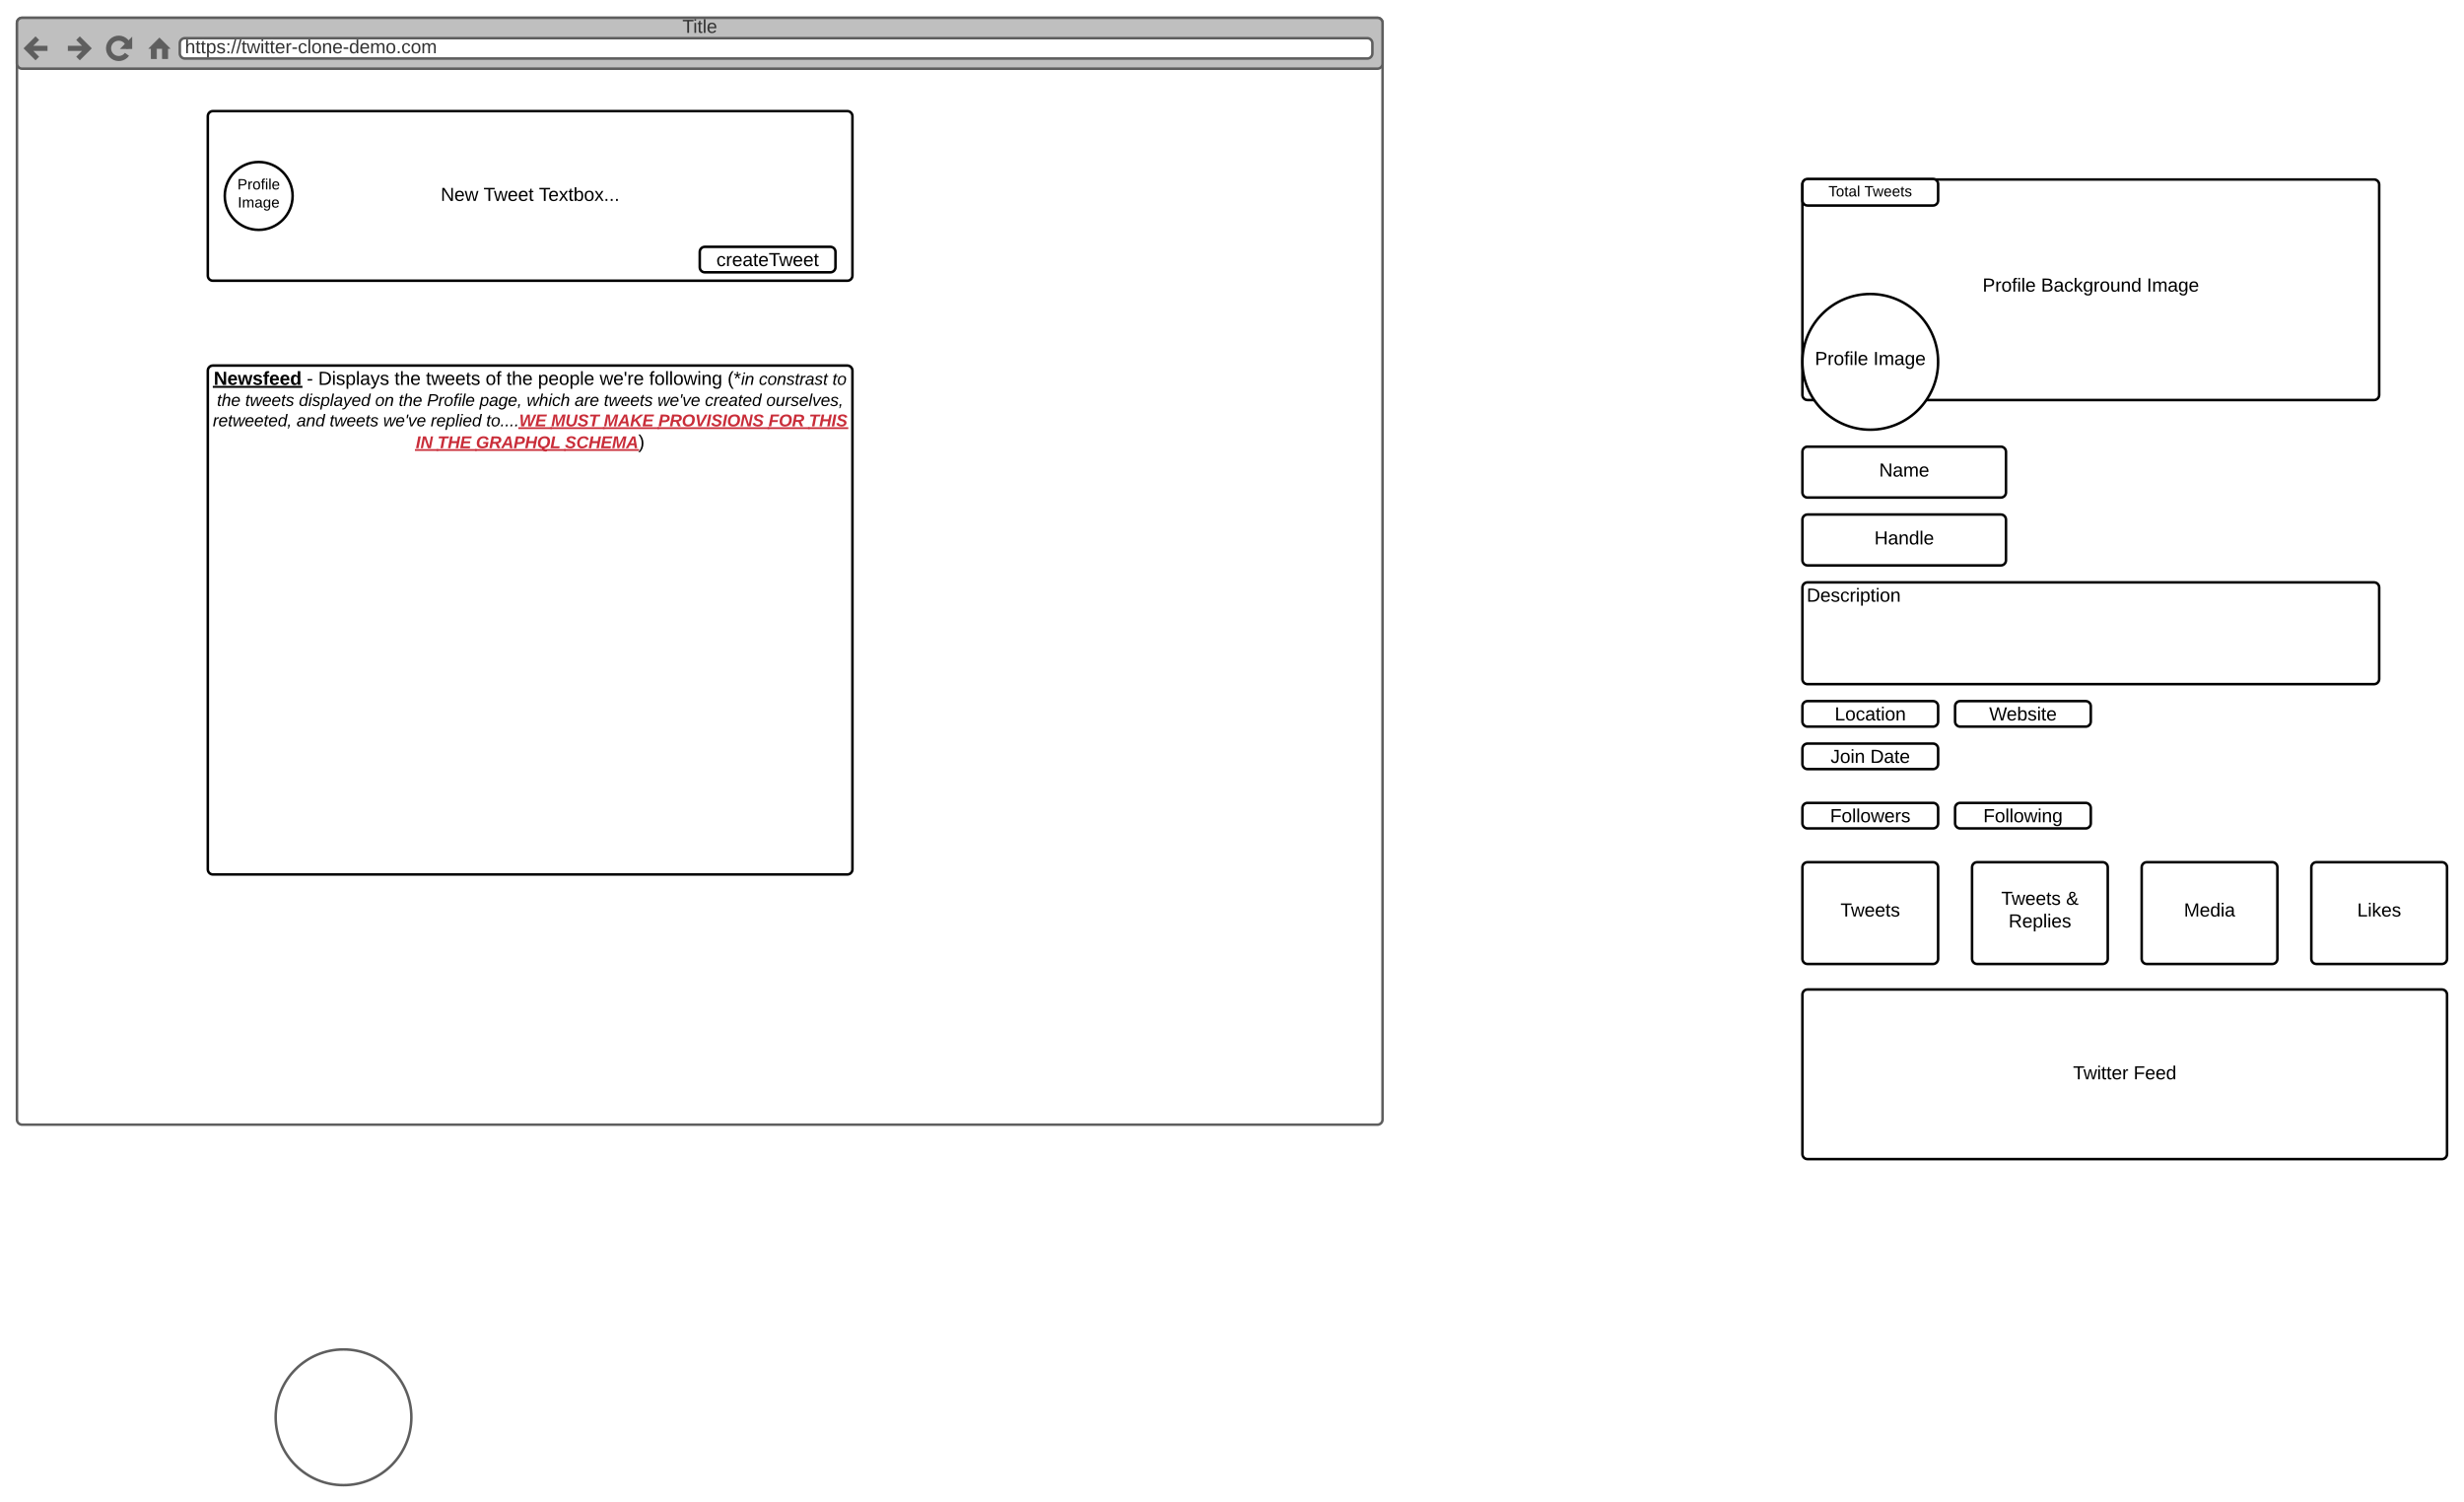 <svg xmlns="http://www.w3.org/2000/svg" xmlns:xlink="http://www.w3.org/1999/xlink" xmlns:lucid="lucid" width="2905" height="1771"><g transform="translate(-55 -69)" lucid:page-tab-id="aCEpxG2UvmnZ"><path d="M0 0h3456v2656H0z" fill="#fff"/><path d="M75 96c0-3.3 2.7-6 6-6h1598c3.3 0 6 2.7 6 6v1293c0 3.3-2.7 6-6 6H81c-3.3 0-6-2.7-6-6z" stroke="#5e5e5e" stroke-width="3" fill="#fff"/><path d="M75 96c0-3.3 2.7-6 6-6h1598c3.3 0 6 2.7 6 6v48c0 3.3-2.7 6-6 6H81c-3.3 0-6-2.7-6-6z" stroke="#5e5e5e" stroke-width="3" fill="#bfbfbf"/><path d="M267 120c0-3.3 2.7-6 6-6h1394c3.3 0 6 2.7 6 6v12c0 3.3-2.7 6-6 6H273c-3.3 0-6-2.7-6-6z" stroke="#5e5e5e" stroke-width="3" fill="#fff"/><path d="M99 114l-12 12 12 12m-12-12h24M147 114l12 12-12 12m-12-12h24M207 126c-1.4-6.23-2.8-8.15-4.95-9.7-5.36-3.9-12.86-2.72-16.76 2.65-3.9 5.36-2.72 12.86 2.65 16.76 5.36 3.9 12.86 2.72 16.76-2.65" stroke="#5e5e5e" stroke-width="6" fill="none"/><path d="M210.12 114v12h-12z" stroke="#5e5e5e" stroke-width="1.5" fill="#5e5e5e"/><path d="M231 126l12-12 12 12h-2.4v12h-6v-12h-7.2v12h-6v-12z" stroke="#5e5e5e" fill="#5e5e5e"/><use xlink:href="#a" transform="matrix(1,0,0,1,95,90) translate(764.506 17.778)"/><use xlink:href="#b" transform="matrix(1,0,0,1,273,114) translate(0 17.778)"/><path d="M2180 601.63c0-3.32 2.7-6 6-6h228c3.3 0 6 2.68 6 6v48c0 3.3-2.7 6-6 6h-228c-3.3 0-6-2.7-6-6z" stroke="#000" stroke-width="3" fill="#fff"/><use xlink:href="#c" transform="matrix(1,0,0,1,2185,600.627) translate(85.432 30.278)"/><path d="M2180 681.63c0-3.32 2.7-6 6-6h228c3.3 0 6 2.68 6 6v48c0 3.3-2.7 6-6 6h-228c-3.3 0-6-2.7-6-6z" stroke="#000" stroke-width="3" fill="#fff"/><use xlink:href="#d" transform="matrix(1,0,0,1,2185,680.627) translate(79.877 30.278)"/><path d="M2180 286.63c0-3.32 2.7-6 6-6h668c3.3 0 6 2.68 6 6v248c0 3.3-2.7 6-6 6h-668c-3.3 0-6-2.7-6-6z" stroke="#000" stroke-width="3" fill="#fff"/><use xlink:href="#e" transform="matrix(1,0,0,1,2185,285.627) translate(207.377 127.153)"/><use xlink:href="#f" transform="matrix(1,0,0,1,2185,285.627) translate(276.327 127.153)"/><use xlink:href="#g" transform="matrix(1,0,0,1,2185,285.627) translate(400.957 127.153)"/><path d="M2180 761.63c0-3.32 2.7-6 6-6h668c3.3 0 6 2.68 6 6v108c0 3.3-2.7 6-6 6h-668c-3.3 0-6-2.7-6-6z" stroke="#000" stroke-width="3" fill="#fff"/><use xlink:href="#h" transform="matrix(1,0,0,1,2185,760.627) translate(0 17.778)"/><path d="M2360 1021.63c0-3.32 2.7-6 6-6h148c3.3 0 6 2.68 6 6v18.08c0 3.32-2.7 6-6 6h-148c-3.3 0-6-2.68-6-6z" stroke="#000" stroke-width="3" fill="#fff"/><use xlink:href="#i" transform="matrix(1,0,0,1,2365,1020.627) translate(28.246 17.778)"/><path d="M2180 1021.63c0-3.32 2.7-6 6-6h148c3.3 0 6 2.68 6 6v18.08c0 3.32-2.7 6-6 6h-148c-3.3 0-6-2.68-6-6z" stroke="#000" stroke-width="3" fill="#fff"/><use xlink:href="#j" transform="matrix(1,0,0,1,2185,1020.627) translate(27.628 17.778)"/><path d="M2180 951.7c0-3.3 2.7-6 6-6h148c3.3 0 6 2.7 6 6v18.1c0 3.3-2.7 6-6 6h-148c-3.3 0-6-2.7-6-6z" stroke="#000" stroke-width="3" fill="#fff"/><use xlink:href="#k" transform="matrix(1,0,0,1,2185,950.707) translate(28.153 17.778)"/><use xlink:href="#l" transform="matrix(1,0,0,1,2185,950.707) translate(75.005 17.778)"/><path d="M2360 901.63c0-3.32 2.7-6 6-6h148c3.3 0 6 2.68 6 6v18.08c0 3.32-2.7 6-6 6h-148c-3.3 0-6-2.68-6-6z" stroke="#000" stroke-width="3" fill="#fff"/><use xlink:href="#m" transform="matrix(1,0,0,1,2365,900.627) translate(35.159 17.778)"/><path d="M2180 901.63c0-3.32 2.7-6 6-6h148c3.3 0 6 2.68 6 6v18.08c0 3.32-2.7 6-6 6h-148c-3.3 0-6-2.68-6-6z" stroke="#000" stroke-width="3" fill="#fff"/><use xlink:href="#n" transform="matrix(1,0,0,1,2185,900.627) translate(33.061 17.778)"/><path d="M2180 1091.55c0-3.32 2.7-6 6-6h148c3.3 0 6 2.68 6 6v108c0 3.3-2.7 6-6 6h-148c-3.3 0-6-2.7-6-6z" stroke="#000" stroke-width="3" fill="#fff"/><use xlink:href="#o" transform="matrix(1,0,0,1,2185,1090.547) translate(39.877 59.028)"/><path d="M2180 286c0-3.3 2.7-6 6-6h148c3.3 0 6 2.7 6 6v19.33c0 3.32-2.7 6-6 6h-148c-3.3 0-6-2.68-6-6z" stroke="#000" stroke-width="3" fill="#fff"/><use xlink:href="#p" transform="matrix(1,0,0,1,2185,285) translate(25.716 15.597)"/><use xlink:href="#q" transform="matrix(1,0,0,1,2185,285) translate(68.086 15.597)"/><path d="M2340 495.63c0 44.18-35.82 80-80 80s-80-35.82-80-80c0-44.2 35.82-80 80-80s80 35.8 80 80z" stroke="#000" stroke-width="3" fill="#fff"/><use xlink:href="#e" transform="matrix(1,0,0,1,2185,420.627) translate(9.691 78.715)"/><use xlink:href="#g" transform="matrix(1,0,0,1,2185,420.627) translate(78.642 78.715)"/><path d="M2580 1091.55c0-3.32 2.7-6 6-6h148c3.3 0 6 2.68 6 6v108c0 3.3-2.7 6-6 6h-148c-3.3 0-6-2.7-6-6z" stroke="#000" stroke-width="3" fill="#fff"/><use xlink:href="#r" transform="matrix(1,0,0,1,2585,1090.547) translate(44.815 59.028)"/><path d="M2380 1091.55c0-3.32 2.7-6 6-6h148c3.3 0 6 2.68 6 6v108c0 3.3-2.7 6-6 6h-148c-3.3 0-6-2.7-6-6z" stroke="#000" stroke-width="3" fill="#fff"/><use xlink:href="#s" transform="matrix(1,0,0,1,2385,1090.547) translate(29.383 45.278)"/><use xlink:href="#t" transform="matrix(1,0,0,1,2385,1090.547) translate(105.802 45.278)"/><use xlink:href="#u" transform="matrix(1,0,0,1,2385,1090.547) translate(38.056 71.944)"/><path d="M2780 1091.55c0-3.32 2.7-6 6-6h148c3.3 0 6 2.68 6 6v108c0 3.3-2.7 6-6 6h-148c-3.3 0-6-2.7-6-6z" stroke="#000" stroke-width="3" fill="#fff"/><use xlink:href="#v" transform="matrix(1,0,0,1,2785,1090.547) translate(49.105 59.028)"/><path d="M2180 1241.63c0-3.32 2.7-6 6-6h748c3.3 0 6 2.68 6 6v188c0 3.3-2.7 6-6 6h-748c-3.3 0-6-2.7-6-6z" stroke="#000" stroke-width="3" fill="#fff"/><use xlink:href="#w" transform="matrix(1,0,0,1,2185,1240.627) translate(314.043 100.903)"/><use xlink:href="#x" transform="matrix(1,0,0,1,2185,1240.627) translate(385.401 100.903)"/><path d="M540 1740c0 44.18-35.82 80-80 80s-80-35.82-80-80 35.82-80 80-80 80 35.82 80 80z" stroke="#5e5e5e" stroke-width="3" fill="#fff"/><path d="M300 206c0-3.3 2.7-6 6-6h748c3.3 0 6 2.7 6 6v188c0 3.3-2.7 6-6 6H306c-3.3 0-6-2.7-6-6z" stroke="#000" stroke-width="3" fill="#fff"/><g><use xlink:href="#y" transform="matrix(1,0,0,1,305,205) translate(269.599 100.903)"/><use xlink:href="#z" transform="matrix(1,0,0,1,305,205) translate(320.093 100.903)"/><use xlink:href="#A" transform="matrix(1,0,0,1,305,205) translate(385.401 100.903)"/></g><path d="M400 300c0 22.1-17.9 40-40 40s-40-17.9-40-40 17.9-40 40-40 40 17.9 40 40z" stroke="#000" stroke-width="3" fill="#fff"/><g><use xlink:href="#B" transform="matrix(1,0,0,1,325,265) translate(9.894 27.347)"/><use xlink:href="#C" transform="matrix(1,0,0,1,325,265) translate(10.333 48.681)"/></g><path d="M880 366c0-3.3 2.7-6 6-6h148c3.3 0 6 2.7 6 6v18.08c0 3.3-2.7 6-6 6H886c-3.3 0-6-2.7-6-6z" stroke="#000" stroke-width="3" fill="#fff"/><g><use xlink:href="#D" transform="matrix(1,0,0,1,885,365) translate(14.604 17.778)"/></g><path d="M300 506c0-3.3 2.7-6 6-6h748c3.3 0 6 2.7 6 6v588c0 3.3-2.7 6-6 6H306c-3.3 0-6-2.7-6-6z" stroke="#000" stroke-width="3" fill="#fff"/><g><use xlink:href="#E" transform="matrix(1,0,0,1,305,505) translate(1.969 17.778)"/><use xlink:href="#F" transform="matrix(1,0,0,1,305,505) translate(111.66 17.778)"/><use xlink:href="#G" transform="matrix(1,0,0,1,305,505) translate(125.179 17.778)"/><use xlink:href="#H" transform="matrix(1,0,0,1,305,505) translate(215.117 17.778)"/><use xlink:href="#I" transform="matrix(1,0,0,1,305,505) translate(252.154 17.778)"/><use xlink:href="#J" transform="matrix(1,0,0,1,305,505) translate(322.463 17.778)"/><use xlink:href="#H" transform="matrix(1,0,0,1,305,505) translate(347.154 17.778)"/><use xlink:href="#K" transform="matrix(1,0,0,1,305,505) translate(384.191 17.778)"/><use xlink:href="#L" transform="matrix(1,0,0,1,305,505) translate(456.969 17.778)"/><use xlink:href="#M" transform="matrix(1,0,0,1,305,505) translate(515.364 17.778)"/><use xlink:href="#N" transform="matrix(1,0,0,1,305,505) translate(607.71 17.778)"/><use xlink:href="#O" transform="matrix(1,0,0,1,305,505) translate(644.753 17.778)"/><use xlink:href="#P" transform="matrix(1,0,0,1,305,505) translate(731.364 17.778)"/><use xlink:href="#Q" transform="matrix(1,0,0,1,305,505) translate(5.722 42.667)"/><use xlink:href="#R" transform="matrix(1,0,0,1,305,505) translate(39.056 42.667)"/><use xlink:href="#S" transform="matrix(1,0,0,1,305,505) translate(102.333 42.667)"/><use xlink:href="#T" transform="matrix(1,0,0,1,305,505) translate(192.222 42.667)"/><use xlink:href="#Q" transform="matrix(1,0,0,1,305,505) translate(220 42.667)"/><use xlink:href="#U" transform="matrix(1,0,0,1,305,505) translate(253.333 42.667)"/><use xlink:href="#V" transform="matrix(1,0,0,1,305,505) translate(315.389 42.667)"/><use xlink:href="#W" transform="matrix(1,0,0,1,305,505) translate(370.944 42.667)"/><use xlink:href="#X" transform="matrix(1,0,0,1,305,505) translate(427.5 42.667)"/><use xlink:href="#R" transform="matrix(1,0,0,1,305,505) translate(461.889 42.667)"/><use xlink:href="#Y" transform="matrix(1,0,0,1,305,505) translate(525.167 42.667)"/><use xlink:href="#Z" transform="matrix(1,0,0,1,305,505) translate(581.111 42.667)"/><use xlink:href="#aa" transform="matrix(1,0,0,1,305,505) translate(653.278 42.667)"/><use xlink:href="#ab" transform="matrix(1,0,0,1,305,505) translate(0.889 66.667)"/><use xlink:href="#ac" transform="matrix(1,0,0,1,305,505) translate(99.667 66.667)"/><use xlink:href="#R" transform="matrix(1,0,0,1,305,505) translate(138.556 66.667)"/><use xlink:href="#Y" transform="matrix(1,0,0,1,305,505) translate(201.833 66.667)"/><use xlink:href="#ad" transform="matrix(1,0,0,1,305,505) translate(257.778 66.667)"/><use xlink:href="#ae" transform="matrix(1,0,0,1,305,505) translate(323.167 66.667)"/><use xlink:href="#af" transform="matrix(1,0,0,1,305,505) translate(399.778 66.667)"/><use xlink:href="#ag" transform="matrix(1,0,0,1,305,505) translate(461.833 66.667)"/><use xlink:href="#ah" transform="matrix(1,0,0,1,305,505) translate(526.111 66.667)"/><use xlink:href="#ai" transform="matrix(1,0,0,1,305,505) translate(656 66.667)"/><use xlink:href="#aj" transform="matrix(1,0,0,1,305,505) translate(703.667 66.667)"/><use xlink:href="#ak" transform="matrix(1,0,0,1,305,505) translate(240.16 92.444)"/><use xlink:href="#al" transform="matrix(1,0,0,1,305,505) translate(265.66 92.444)"/><use xlink:href="#am" transform="matrix(1,0,0,1,305,505) translate(311.105 92.444)"/><use xlink:href="#an" transform="matrix(1,0,0,1,305,505) translate(416.049 92.444)"/></g><defs><path fill="#333" d="M127-220V0H93v-220H8v-28h204v28h-85" id="ao"/><path fill="#333" d="M24-231v-30h32v30H24zM24 0v-190h32V0H24" id="ap"/><path fill="#333" d="M59-47c-2 24 18 29 38 22v24C64 9 27 4 27-40v-127H5v-23h24l9-43h21v43h35v23H59v120" id="aq"/><path fill="#333" d="M24 0v-261h32V0H24" id="ar"/><path fill="#333" d="M100-194c63 0 86 42 84 106H49c0 40 14 67 53 68 26 1 43-12 49-29l28 8c-11 28-37 45-77 45C44 4 14-33 15-96c1-61 26-98 85-98zm52 81c6-60-76-77-97-28-3 7-6 17-6 28h103" id="as"/><g id="a"><use transform="matrix(0.062,0,0,0.062,0,0)" xlink:href="#ao"/><use transform="matrix(0.062,0,0,0.062,12.716,0)" xlink:href="#ap"/><use transform="matrix(0.062,0,0,0.062,17.593,0)" xlink:href="#aq"/><use transform="matrix(0.062,0,0,0.062,23.765,0)" xlink:href="#ar"/><use transform="matrix(0.062,0,0,0.062,28.642,0)" xlink:href="#as"/></g><path fill="#333" d="M106-169C34-169 62-67 57 0H25v-261h32l-1 103c12-21 28-36 61-36 89 0 53 116 60 194h-32v-121c2-32-8-49-39-48" id="at"/><path fill="#333" d="M115-194c55 1 70 41 70 98S169 2 115 4C84 4 66-9 55-30l1 105H24l-1-265h31l2 30c10-21 28-34 59-34zm-8 174c40 0 45-34 45-75s-6-73-45-74c-42 0-51 32-51 76 0 43 10 73 51 73" id="au"/><path fill="#333" d="M135-143c-3-34-86-38-87 0 15 53 115 12 119 90S17 21 10-45l28-5c4 36 97 45 98 0-10-56-113-15-118-90-4-57 82-63 122-42 12 7 21 19 24 35" id="av"/><path fill="#333" d="M33-154v-36h34v36H33zM33 0v-36h34V0H33" id="aw"/><path fill="#333" d="M0 4l72-265h28L28 4H0" id="ax"/><path fill="#333" d="M206 0h-36l-40-164L89 0H53L-1-190h32L70-26l43-164h34l41 164 42-164h31" id="ay"/><path fill="#333" d="M114-163C36-179 61-72 57 0H25l-1-190h30c1 12-1 29 2 39 6-27 23-49 58-41v29" id="az"/><path fill="#333" d="M16-82v-28h88v28H16" id="aA"/><path fill="#333" d="M96-169c-40 0-48 33-48 73s9 75 48 75c24 0 41-14 43-38l32 2c-6 37-31 61-74 61-59 0-76-41-82-99-10-93 101-131 147-64 4 7 5 14 7 22l-32 3c-4-21-16-35-41-35" id="aB"/><path fill="#333" d="M100-194c62-1 85 37 85 99 1 63-27 99-86 99S16-35 15-95c0-66 28-99 85-99zM99-20c44 1 53-31 53-75 0-43-8-75-51-75s-53 32-53 75 10 74 51 75" id="aC"/><path fill="#333" d="M117-194c89-4 53 116 60 194h-32v-121c0-31-8-49-39-48C34-167 62-67 57 0H25l-1-190h30c1 10-1 24 2 32 11-22 29-35 61-36" id="aD"/><path fill="#333" d="M85-194c31 0 48 13 60 33l-1-100h32l1 261h-30c-2-10 0-23-3-31C134-8 116 4 85 4 32 4 16-35 15-94c0-66 23-100 70-100zm9 24c-40 0-46 34-46 75 0 40 6 74 45 74 42 0 51-32 51-76 0-42-9-74-50-73" id="aE"/><path fill="#333" d="M210-169c-67 3-38 105-44 169h-31v-121c0-29-5-50-35-48C34-165 62-65 56 0H25l-1-190h30c1 10-1 24 2 32 10-44 99-50 107 0 11-21 27-35 58-36 85-2 47 119 55 194h-31v-121c0-29-5-49-35-48" id="aF"/><path fill="#333" d="M33 0v-38h34V0H33" id="aG"/><g id="b"><use transform="matrix(0.062,0,0,0.062,0,0)" xlink:href="#at"/><use transform="matrix(0.062,0,0,0.062,12.346,0)" xlink:href="#aq"/><use transform="matrix(0.062,0,0,0.062,18.519,0)" xlink:href="#aq"/><use transform="matrix(0.062,0,0,0.062,24.691,0)" xlink:href="#au"/><use transform="matrix(0.062,0,0,0.062,37.037,0)" xlink:href="#av"/><use transform="matrix(0.062,0,0,0.062,48.148,0)" xlink:href="#aw"/><use transform="matrix(0.062,0,0,0.062,54.321,0)" xlink:href="#ax"/><use transform="matrix(0.062,0,0,0.062,60.494,0)" xlink:href="#ax"/><use transform="matrix(0.062,0,0,0.062,66.667,0)" xlink:href="#aq"/><use transform="matrix(0.062,0,0,0.062,72.84,0)" xlink:href="#ay"/><use transform="matrix(0.062,0,0,0.062,88.827,0)" xlink:href="#ap"/><use transform="matrix(0.062,0,0,0.062,93.704,0)" xlink:href="#aq"/><use transform="matrix(0.062,0,0,0.062,99.877,0)" xlink:href="#aq"/><use transform="matrix(0.062,0,0,0.062,106.049,0)" xlink:href="#as"/><use transform="matrix(0.062,0,0,0.062,118.395,0)" xlink:href="#az"/><use transform="matrix(0.062,0,0,0.062,125.741,0)" xlink:href="#aA"/><use transform="matrix(0.062,0,0,0.062,133.086,0)" xlink:href="#aB"/><use transform="matrix(0.062,0,0,0.062,144.198,0)" xlink:href="#ar"/><use transform="matrix(0.062,0,0,0.062,149.074,0)" xlink:href="#aC"/><use transform="matrix(0.062,0,0,0.062,161.42,0)" xlink:href="#aD"/><use transform="matrix(0.062,0,0,0.062,173.765,0)" xlink:href="#as"/><use transform="matrix(0.062,0,0,0.062,186.111,0)" xlink:href="#aA"/><use transform="matrix(0.062,0,0,0.062,193.457,0)" xlink:href="#aE"/><use transform="matrix(0.062,0,0,0.062,205.802,0)" xlink:href="#as"/><use transform="matrix(0.062,0,0,0.062,218.148,0)" xlink:href="#aF"/><use transform="matrix(0.062,0,0,0.062,236.605,0)" xlink:href="#aC"/><use transform="matrix(0.062,0,0,0.062,248.951,0)" xlink:href="#aG"/><use transform="matrix(0.062,0,0,0.062,255.123,0)" xlink:href="#aB"/><use transform="matrix(0.062,0,0,0.062,266.235,0)" xlink:href="#aC"/><use transform="matrix(0.062,0,0,0.062,278.58,0)" xlink:href="#aF"/></g><path d="M190 0L58-211 59 0H30v-248h39L202-35l-2-213h31V0h-41" id="aH"/><path d="M141-36C126-15 110 5 73 4 37 3 15-17 15-53c-1-64 63-63 125-63 3-35-9-54-41-54-24 1-41 7-42 31l-33-3c5-37 33-52 76-52 45 0 72 20 72 64v82c-1 20 7 32 28 27v20c-31 9-61-2-59-35zM48-53c0 20 12 33 32 33 41-3 63-29 60-74-43 2-92-5-92 41" id="aI"/><path d="M210-169c-67 3-38 105-44 169h-31v-121c0-29-5-50-35-48C34-165 62-65 56 0H25l-1-190h30c1 10-1 24 2 32 10-44 99-50 107 0 11-21 27-35 58-36 85-2 47 119 55 194h-31v-121c0-29-5-49-35-48" id="aJ"/><path d="M100-194c63 0 86 42 84 106H49c0 40 14 67 53 68 26 1 43-12 49-29l28 8c-11 28-37 45-77 45C44 4 14-33 15-96c1-61 26-98 85-98zm52 81c6-60-76-77-97-28-3 7-6 17-6 28h103" id="aK"/><g id="c"><use transform="matrix(0.062,0,0,0.062,0,0)" xlink:href="#aH"/><use transform="matrix(0.062,0,0,0.062,15.988,0)" xlink:href="#aI"/><use transform="matrix(0.062,0,0,0.062,28.333,0)" xlink:href="#aJ"/><use transform="matrix(0.062,0,0,0.062,46.79,0)" xlink:href="#aK"/></g><path d="M197 0v-115H63V0H30v-248h33v105h134v-105h34V0h-34" id="aL"/><path d="M117-194c89-4 53 116 60 194h-32v-121c0-31-8-49-39-48C34-167 62-67 57 0H25l-1-190h30c1 10-1 24 2 32 11-22 29-35 61-36" id="aM"/><path d="M85-194c31 0 48 13 60 33l-1-100h32l1 261h-30c-2-10 0-23-3-31C134-8 116 4 85 4 32 4 16-35 15-94c0-66 23-100 70-100zm9 24c-40 0-46 34-46 75 0 40 6 74 45 74 42 0 51-32 51-76 0-42-9-74-50-73" id="aN"/><path d="M24 0v-261h32V0H24" id="aO"/><g id="d"><use transform="matrix(0.062,0,0,0.062,0,0)" xlink:href="#aL"/><use transform="matrix(0.062,0,0,0.062,15.988,0)" xlink:href="#aI"/><use transform="matrix(0.062,0,0,0.062,28.333,0)" xlink:href="#aM"/><use transform="matrix(0.062,0,0,0.062,40.679,0)" xlink:href="#aN"/><use transform="matrix(0.062,0,0,0.062,53.025,0)" xlink:href="#aO"/><use transform="matrix(0.062,0,0,0.062,57.901,0)" xlink:href="#aK"/></g><path d="M30-248c87 1 191-15 191 75 0 78-77 80-158 76V0H30v-248zm33 125c57 0 124 11 124-50 0-59-68-47-124-48v98" id="aP"/><path d="M114-163C36-179 61-72 57 0H25l-1-190h30c1 12-1 29 2 39 6-27 23-49 58-41v29" id="aQ"/><path d="M100-194c62-1 85 37 85 99 1 63-27 99-86 99S16-35 15-95c0-66 28-99 85-99zM99-20c44 1 53-31 53-75 0-43-8-75-51-75s-53 32-53 75 10 74 51 75" id="aR"/><path d="M101-234c-31-9-42 10-38 44h38v23H63V0H32v-167H5v-23h27c-7-52 17-82 69-68v24" id="aS"/><path d="M24-231v-30h32v30H24zM24 0v-190h32V0H24" id="aT"/><g id="e"><use transform="matrix(0.062,0,0,0.062,0,0)" xlink:href="#aP"/><use transform="matrix(0.062,0,0,0.062,14.815,0)" xlink:href="#aQ"/><use transform="matrix(0.062,0,0,0.062,22.16,0)" xlink:href="#aR"/><use transform="matrix(0.062,0,0,0.062,34.506,0)" xlink:href="#aS"/><use transform="matrix(0.062,0,0,0.062,40.679,0)" xlink:href="#aT"/><use transform="matrix(0.062,0,0,0.062,45.556,0)" xlink:href="#aO"/><use transform="matrix(0.062,0,0,0.062,50.432,0)" xlink:href="#aK"/></g><path d="M160-131c35 5 61 23 61 61C221 17 115-2 30 0v-248c76 3 177-17 177 60 0 33-19 50-47 57zm-97-11c50-1 110 9 110-42 0-47-63-36-110-37v79zm0 115c55-2 124 14 124-45 0-56-70-42-124-44v89" id="aU"/><path d="M96-169c-40 0-48 33-48 73s9 75 48 75c24 0 41-14 43-38l32 2c-6 37-31 61-74 61-59 0-76-41-82-99-10-93 101-131 147-64 4 7 5 14 7 22l-32 3c-4-21-16-35-41-35" id="aV"/><path d="M143 0L79-87 56-68V0H24v-261h32v163l83-92h37l-77 82L181 0h-38" id="aW"/><path d="M177-190C167-65 218 103 67 71c-23-6-38-20-44-43l32-5c15 47 100 32 89-28v-30C133-14 115 1 83 1 29 1 15-40 15-95c0-56 16-97 71-98 29-1 48 16 59 35 1-10 0-23 2-32h30zM94-22c36 0 50-32 50-73 0-42-14-75-50-75-39 0-46 34-46 75s6 73 46 73" id="aX"/><path d="M84 4C-5 8 30-112 23-190h32v120c0 31 7 50 39 49 72-2 45-101 50-169h31l1 190h-30c-1-10 1-25-2-33-11 22-28 36-60 37" id="aY"/><g id="f"><use transform="matrix(0.062,0,0,0.062,0,0)" xlink:href="#aU"/><use transform="matrix(0.062,0,0,0.062,14.815,0)" xlink:href="#aI"/><use transform="matrix(0.062,0,0,0.062,27.16,0)" xlink:href="#aV"/><use transform="matrix(0.062,0,0,0.062,38.272,0)" xlink:href="#aW"/><use transform="matrix(0.062,0,0,0.062,49.383,0)" xlink:href="#aX"/><use transform="matrix(0.062,0,0,0.062,61.728,0)" xlink:href="#aQ"/><use transform="matrix(0.062,0,0,0.062,69.074,0)" xlink:href="#aR"/><use transform="matrix(0.062,0,0,0.062,81.42,0)" xlink:href="#aY"/><use transform="matrix(0.062,0,0,0.062,93.765,0)" xlink:href="#aM"/><use transform="matrix(0.062,0,0,0.062,106.111,0)" xlink:href="#aN"/></g><path d="M33 0v-248h34V0H33" id="aZ"/><g id="g"><use transform="matrix(0.062,0,0,0.062,0,0)" xlink:href="#aZ"/><use transform="matrix(0.062,0,0,0.062,6.173,0)" xlink:href="#aJ"/><use transform="matrix(0.062,0,0,0.062,24.63,0)" xlink:href="#aI"/><use transform="matrix(0.062,0,0,0.062,36.975,0)" xlink:href="#aX"/><use transform="matrix(0.062,0,0,0.062,49.321,0)" xlink:href="#aK"/></g><path d="M30-248c118-7 216 8 213 122C240-48 200 0 122 0H30v-248zM63-27c89 8 146-16 146-99s-60-101-146-95v194" id="ba"/><path d="M135-143c-3-34-86-38-87 0 15 53 115 12 119 90S17 21 10-45l28-5c4 36 97 45 98 0-10-56-113-15-118-90-4-57 82-63 122-42 12 7 21 19 24 35" id="bb"/><path d="M115-194c55 1 70 41 70 98S169 2 115 4C84 4 66-9 55-30l1 105H24l-1-265h31l2 30c10-21 28-34 59-34zm-8 174c40 0 45-34 45-75s-6-73-45-74c-42 0-51 32-51 76 0 43 10 73 51 73" id="bc"/><path d="M59-47c-2 24 18 29 38 22v24C64 9 27 4 27-40v-127H5v-23h24l9-43h21v43h35v23H59v120" id="bd"/><g id="h"><use transform="matrix(0.062,0,0,0.062,0,0)" xlink:href="#ba"/><use transform="matrix(0.062,0,0,0.062,15.988,0)" xlink:href="#aK"/><use transform="matrix(0.062,0,0,0.062,28.333,0)" xlink:href="#bb"/><use transform="matrix(0.062,0,0,0.062,39.444,0)" xlink:href="#aV"/><use transform="matrix(0.062,0,0,0.062,50.556,0)" xlink:href="#aQ"/><use transform="matrix(0.062,0,0,0.062,57.901,0)" xlink:href="#aT"/><use transform="matrix(0.062,0,0,0.062,62.778,0)" xlink:href="#bc"/><use transform="matrix(0.062,0,0,0.062,75.123,0)" xlink:href="#bd"/><use transform="matrix(0.062,0,0,0.062,81.296,0)" xlink:href="#aT"/><use transform="matrix(0.062,0,0,0.062,86.173,0)" xlink:href="#aR"/><use transform="matrix(0.062,0,0,0.062,98.519,0)" xlink:href="#aM"/></g><path d="M63-220v92h138v28H63V0H30v-248h175v28H63" id="be"/><path d="M206 0h-36l-40-164L89 0H53L-1-190h32L70-26l43-164h34l41 164 42-164h31" id="bf"/><g id="i"><use transform="matrix(0.062,0,0,0.062,0,0)" xlink:href="#be"/><use transform="matrix(0.062,0,0,0.062,13.519,0)" xlink:href="#aR"/><use transform="matrix(0.062,0,0,0.062,25.864,0)" xlink:href="#aO"/><use transform="matrix(0.062,0,0,0.062,30.741,0)" xlink:href="#aO"/><use transform="matrix(0.062,0,0,0.062,35.617,0)" xlink:href="#aR"/><use transform="matrix(0.062,0,0,0.062,47.963,0)" xlink:href="#bf"/><use transform="matrix(0.062,0,0,0.062,63.951,0)" xlink:href="#aT"/><use transform="matrix(0.062,0,0,0.062,68.827,0)" xlink:href="#aM"/><use transform="matrix(0.062,0,0,0.062,81.173,0)" xlink:href="#aX"/></g><g id="j"><use transform="matrix(0.062,0,0,0.062,0,0)" xlink:href="#be"/><use transform="matrix(0.062,0,0,0.062,13.519,0)" xlink:href="#aR"/><use transform="matrix(0.062,0,0,0.062,25.864,0)" xlink:href="#aO"/><use transform="matrix(0.062,0,0,0.062,30.741,0)" xlink:href="#aO"/><use transform="matrix(0.062,0,0,0.062,35.617,0)" xlink:href="#aR"/><use transform="matrix(0.062,0,0,0.062,47.963,0)" xlink:href="#bf"/><use transform="matrix(0.062,0,0,0.062,63.951,0)" xlink:href="#aK"/><use transform="matrix(0.062,0,0,0.062,76.296,0)" xlink:href="#aQ"/><use transform="matrix(0.062,0,0,0.062,83.642,0)" xlink:href="#bb"/></g><path d="M153-248C145-148 188 4 80 4 36 3 13-21 6-62l32-5c4 25 16 42 43 43 27 0 39-20 39-49v-147H72v-28h81" id="bg"/><g id="k"><use transform="matrix(0.062,0,0,0.062,0,0)" xlink:href="#bg"/><use transform="matrix(0.062,0,0,0.062,11.111,0)" xlink:href="#aR"/><use transform="matrix(0.062,0,0,0.062,23.457,0)" xlink:href="#aT"/><use transform="matrix(0.062,0,0,0.062,28.333,0)" xlink:href="#aM"/></g><g id="l"><use transform="matrix(0.062,0,0,0.062,0,0)" xlink:href="#ba"/><use transform="matrix(0.062,0,0,0.062,15.988,0)" xlink:href="#aI"/><use transform="matrix(0.062,0,0,0.062,28.333,0)" xlink:href="#bd"/><use transform="matrix(0.062,0,0,0.062,34.506,0)" xlink:href="#aK"/></g><path d="M266 0h-40l-56-210L115 0H75L2-248h35L96-30l15-64 43-154h32l59 218 59-218h35" id="bh"/><path d="M115-194c53 0 69 39 70 98 0 66-23 100-70 100C84 3 66-7 56-30L54 0H23l1-261h32v101c10-23 28-34 59-34zm-8 174c40 0 45-34 45-75 0-40-5-75-45-74-42 0-51 32-51 76 0 43 10 73 51 73" id="bi"/><g id="m"><use transform="matrix(0.062,0,0,0.062,0,0)" xlink:href="#bh"/><use transform="matrix(0.062,0,0,0.062,20.494,0)" xlink:href="#aK"/><use transform="matrix(0.062,0,0,0.062,32.84,0)" xlink:href="#bi"/><use transform="matrix(0.062,0,0,0.062,45.185,0)" xlink:href="#bb"/><use transform="matrix(0.062,0,0,0.062,56.296,0)" xlink:href="#aT"/><use transform="matrix(0.062,0,0,0.062,61.173,0)" xlink:href="#bd"/><use transform="matrix(0.062,0,0,0.062,67.346,0)" xlink:href="#aK"/></g><path d="M30 0v-248h33v221h125V0H30" id="bj"/><g id="n"><use transform="matrix(0.062,0,0,0.062,0,0)" xlink:href="#bj"/><use transform="matrix(0.062,0,0,0.062,12.346,0)" xlink:href="#aR"/><use transform="matrix(0.062,0,0,0.062,24.691,0)" xlink:href="#aV"/><use transform="matrix(0.062,0,0,0.062,35.802,0)" xlink:href="#aI"/><use transform="matrix(0.062,0,0,0.062,48.148,0)" xlink:href="#bd"/><use transform="matrix(0.062,0,0,0.062,54.321,0)" xlink:href="#aT"/><use transform="matrix(0.062,0,0,0.062,59.198,0)" xlink:href="#aR"/><use transform="matrix(0.062,0,0,0.062,71.543,0)" xlink:href="#aM"/></g><path d="M127-220V0H93v-220H8v-28h204v28h-85" id="bk"/><g id="o"><use transform="matrix(0.062,0,0,0.062,0,0)" xlink:href="#bk"/><use transform="matrix(0.062,0,0,0.062,12.284,0)" xlink:href="#bf"/><use transform="matrix(0.062,0,0,0.062,28.272,0)" xlink:href="#aK"/><use transform="matrix(0.062,0,0,0.062,40.617,0)" xlink:href="#aK"/><use transform="matrix(0.062,0,0,0.062,52.963,0)" xlink:href="#bd"/><use transform="matrix(0.062,0,0,0.062,59.136,0)" xlink:href="#bb"/></g><g id="p"><use transform="matrix(0.049,0,0,0.049,0,0)" xlink:href="#bk"/><use transform="matrix(0.049,0,0,0.049,8.84,0)" xlink:href="#aR"/><use transform="matrix(0.049,0,0,0.049,18.716,0)" xlink:href="#bd"/><use transform="matrix(0.049,0,0,0.049,23.654,0)" xlink:href="#aI"/><use transform="matrix(0.049,0,0,0.049,33.531,0)" xlink:href="#aO"/></g><g id="q"><use transform="matrix(0.049,0,0,0.049,0,0)" xlink:href="#bk"/><use transform="matrix(0.049,0,0,0.049,9.827,0)" xlink:href="#bf"/><use transform="matrix(0.049,0,0,0.049,22.617,0)" xlink:href="#aK"/><use transform="matrix(0.049,0,0,0.049,32.494,0)" xlink:href="#aK"/><use transform="matrix(0.049,0,0,0.049,42.37,0)" xlink:href="#bd"/><use transform="matrix(0.049,0,0,0.049,47.309,0)" xlink:href="#bb"/></g><path d="M240 0l2-218c-23 76-54 145-80 218h-23L58-218 59 0H30v-248h44l77 211c21-75 51-140 76-211h43V0h-30" id="bl"/><g id="r"><use transform="matrix(0.062,0,0,0.062,0,0)" xlink:href="#bl"/><use transform="matrix(0.062,0,0,0.062,18.457,0)" xlink:href="#aK"/><use transform="matrix(0.062,0,0,0.062,30.802,0)" xlink:href="#aN"/><use transform="matrix(0.062,0,0,0.062,43.148,0)" xlink:href="#aT"/><use transform="matrix(0.062,0,0,0.062,48.025,0)" xlink:href="#aI"/></g><g id="s"><use transform="matrix(0.062,0,0,0.062,0,0)" xlink:href="#bk"/><use transform="matrix(0.062,0,0,0.062,12.284,0)" xlink:href="#bf"/><use transform="matrix(0.062,0,0,0.062,28.272,0)" xlink:href="#aK"/><use transform="matrix(0.062,0,0,0.062,40.617,0)" xlink:href="#aK"/><use transform="matrix(0.062,0,0,0.062,52.963,0)" xlink:href="#bd"/><use transform="matrix(0.062,0,0,0.062,59.136,0)" xlink:href="#bb"/></g><path d="M234-2c-28 10-62 0-77-18C117 19 8 12 13-65c3-43 29-61 60-76-25-40-17-114 47-108 35 3 59 15 59 50 0 44-40 53-71 69 14 26 32 50 51 72 14-21 24-43 30-72l26 8c-9 33-21 57-38 82 13 13 33 22 57 15v23zM97-151c25-10 52-18 56-48-1-18-13-29-33-29-42 0-39 50-23 77zM42-66c-3 51 71 58 98 28-20-24-41-51-56-80-23 10-40 24-42 52" id="bm"/><use transform="matrix(0.062,0,0,0.062,0,0)" xlink:href="#bm" id="t"/><path d="M233-177c-1 41-23 64-60 70L243 0h-38l-65-103H63V0H30v-248c88 3 205-21 203 71zM63-129c60-2 137 13 137-47 0-61-80-42-137-45v92" id="bn"/><g id="u"><use transform="matrix(0.062,0,0,0.062,0,0)" xlink:href="#bn"/><use transform="matrix(0.062,0,0,0.062,15.988,0)" xlink:href="#aK"/><use transform="matrix(0.062,0,0,0.062,28.333,0)" xlink:href="#bc"/><use transform="matrix(0.062,0,0,0.062,40.679,0)" xlink:href="#aO"/><use transform="matrix(0.062,0,0,0.062,45.556,0)" xlink:href="#aT"/><use transform="matrix(0.062,0,0,0.062,50.432,0)" xlink:href="#aK"/><use transform="matrix(0.062,0,0,0.062,62.778,0)" xlink:href="#bb"/></g><g id="v"><use transform="matrix(0.062,0,0,0.062,0,0)" xlink:href="#bj"/><use transform="matrix(0.062,0,0,0.062,12.346,0)" xlink:href="#aT"/><use transform="matrix(0.062,0,0,0.062,17.222,0)" xlink:href="#aW"/><use transform="matrix(0.062,0,0,0.062,28.333,0)" xlink:href="#aK"/><use transform="matrix(0.062,0,0,0.062,40.679,0)" xlink:href="#bb"/></g><g id="w"><use transform="matrix(0.062,0,0,0.062,0,0)" xlink:href="#bk"/><use transform="matrix(0.062,0,0,0.062,12.284,0)" xlink:href="#bf"/><use transform="matrix(0.062,0,0,0.062,28.272,0)" xlink:href="#aT"/><use transform="matrix(0.062,0,0,0.062,33.148,0)" xlink:href="#bd"/><use transform="matrix(0.062,0,0,0.062,39.321,0)" xlink:href="#bd"/><use transform="matrix(0.062,0,0,0.062,45.494,0)" xlink:href="#aK"/><use transform="matrix(0.062,0,0,0.062,57.84,0)" xlink:href="#aQ"/></g><g id="x"><use transform="matrix(0.062,0,0,0.062,0,0)" xlink:href="#be"/><use transform="matrix(0.062,0,0,0.062,13.519,0)" xlink:href="#aK"/><use transform="matrix(0.062,0,0,0.062,25.864,0)" xlink:href="#aK"/><use transform="matrix(0.062,0,0,0.062,38.21,0)" xlink:href="#aN"/></g><g id="y"><use transform="matrix(0.062,0,0,0.062,0,0)" xlink:href="#aH"/><use transform="matrix(0.062,0,0,0.062,15.988,0)" xlink:href="#aK"/><use transform="matrix(0.062,0,0,0.062,28.333,0)" xlink:href="#bf"/></g><g id="z"><use transform="matrix(0.062,0,0,0.062,0,0)" xlink:href="#bk"/><use transform="matrix(0.062,0,0,0.062,12.284,0)" xlink:href="#bf"/><use transform="matrix(0.062,0,0,0.062,28.272,0)" xlink:href="#aK"/><use transform="matrix(0.062,0,0,0.062,40.617,0)" xlink:href="#aK"/><use transform="matrix(0.062,0,0,0.062,52.963,0)" xlink:href="#bd"/></g><path d="M141 0L90-78 38 0H4l68-98-65-92h35l48 74 47-74h35l-64 92 68 98h-35" id="bo"/><path d="M33 0v-38h34V0H33" id="bp"/><g id="A"><use transform="matrix(0.062,0,0,0.062,0,0)" xlink:href="#bk"/><use transform="matrix(0.062,0,0,0.062,11.049,0)" xlink:href="#aK"/><use transform="matrix(0.062,0,0,0.062,23.395,0)" xlink:href="#bo"/><use transform="matrix(0.062,0,0,0.062,34.506,0)" xlink:href="#bd"/><use transform="matrix(0.062,0,0,0.062,40.679,0)" xlink:href="#bi"/><use transform="matrix(0.062,0,0,0.062,53.025,0)" xlink:href="#aR"/><use transform="matrix(0.062,0,0,0.062,65.37,0)" xlink:href="#bo"/><use transform="matrix(0.062,0,0,0.062,76.481,0)" xlink:href="#bp"/><use transform="matrix(0.062,0,0,0.062,82.654,0)" xlink:href="#bp"/><use transform="matrix(0.062,0,0,0.062,88.827,0)" xlink:href="#bp"/></g><g id="B"><use transform="matrix(0.049,0,0,0.049,0,0)" xlink:href="#aP"/><use transform="matrix(0.049,0,0,0.049,11.852,0)" xlink:href="#aQ"/><use transform="matrix(0.049,0,0,0.049,17.728,0)" xlink:href="#aR"/><use transform="matrix(0.049,0,0,0.049,27.605,0)" xlink:href="#aS"/><use transform="matrix(0.049,0,0,0.049,32.543,0)" xlink:href="#aT"/><use transform="matrix(0.049,0,0,0.049,36.444,0)" xlink:href="#aO"/><use transform="matrix(0.049,0,0,0.049,40.346,0)" xlink:href="#aK"/></g><g id="C"><use transform="matrix(0.049,0,0,0.049,0,0)" xlink:href="#aZ"/><use transform="matrix(0.049,0,0,0.049,4.938,0)" xlink:href="#aJ"/><use transform="matrix(0.049,0,0,0.049,19.704,0)" xlink:href="#aI"/><use transform="matrix(0.049,0,0,0.049,29.58,0)" xlink:href="#aX"/><use transform="matrix(0.049,0,0,0.049,39.457,0)" xlink:href="#aK"/></g><g id="D"><use transform="matrix(0.062,0,0,0.062,0,0)" xlink:href="#aV"/><use transform="matrix(0.062,0,0,0.062,11.111,0)" xlink:href="#aQ"/><use transform="matrix(0.062,0,0,0.062,18.457,0)" xlink:href="#aK"/><use transform="matrix(0.062,0,0,0.062,30.802,0)" xlink:href="#aI"/><use transform="matrix(0.062,0,0,0.062,43.148,0)" xlink:href="#bd"/><use transform="matrix(0.062,0,0,0.062,49.321,0)" xlink:href="#aK"/><use transform="matrix(0.062,0,0,0.062,61.667,0)" xlink:href="#bk"/><use transform="matrix(0.062,0,0,0.062,73.951,0)" xlink:href="#bf"/><use transform="matrix(0.062,0,0,0.062,89.938,0)" xlink:href="#aK"/><use transform="matrix(0.062,0,0,0.062,102.284,0)" xlink:href="#aK"/><use transform="matrix(0.062,0,0,0.062,114.63,0)" xlink:href="#bd"/></g><path d="M175 0L67-191c6 58 2 128 3 191H24v-248h59L193-55c-6-58-2-129-3-193h46V0h-61" id="bq"/><path d="M185-48c-13 30-37 53-82 52C43 2 14-33 14-96s30-98 90-98c62 0 83 45 84 108H66c0 31 8 55 39 56 18 0 30-7 34-22zm-45-69c5-46-57-63-70-21-2 6-4 13-4 21h74" id="br"/><path d="M231 0h-52l-39-155L100 0H48L-1-190h46L77-45c9-52 24-97 36-145h53l37 145 32-145h46" id="bs"/><path d="M137-138c1-29-70-34-71-4 15 46 118 7 119 86 1 83-164 76-172 9l43-7c4 19 20 25 44 25 33 8 57-30 24-41C81-84 22-81 20-136c-2-80 154-74 161-7" id="bt"/><path d="M121-226c-27-7-43 5-38 36h38v33H83V0H34v-157H6v-33h28c-9-59 32-81 87-68v32" id="bu"/><path d="M88-194c31-1 46 15 58 34l-1-101h50l1 261h-48c-2-10 0-23-3-31C134-8 116 4 84 4 32 4 16-41 15-95c0-56 19-97 73-99zm17 164c33 0 40-30 41-66 1-37-9-64-41-64s-38 30-39 65c0 43 13 65 39 65" id="bv"/><g id="E"><use transform="matrix(0.062,0,0,0.062,0,0)" xlink:href="#bq"/><use transform="matrix(0.062,0,0,0.062,15.988,0)" xlink:href="#br"/><use transform="matrix(0.062,0,0,0.062,28.333,0)" xlink:href="#bs"/><use transform="matrix(0.062,0,0,0.062,45.617,0)" xlink:href="#bt"/><use transform="matrix(0.062,0,0,0.062,57.963,0)" xlink:href="#bu"/><use transform="matrix(0.062,0,0,0.062,65.309,0)" xlink:href="#br"/><use transform="matrix(0.062,0,0,0.062,77.654,0)" xlink:href="#br"/><use transform="matrix(0.062,0,0,0.062,90,0)" xlink:href="#bv"/><path d="M-1.1 1.2h105.73V3.5H-1.1z"/></g><path d="M16-82v-28h88v28H16" id="bw"/><use transform="matrix(0.062,0,0,0.062,0,0)" xlink:href="#bw" id="F"/><path d="M179-190L93 31C79 59 56 82 12 73V49c39 6 53-20 64-50L1-190h34L92-34l54-156h33" id="bx"/><g id="G"><use transform="matrix(0.062,0,0,0.062,0,0)" xlink:href="#ba"/><use transform="matrix(0.062,0,0,0.062,15.988,0)" xlink:href="#aT"/><use transform="matrix(0.062,0,0,0.062,20.864,0)" xlink:href="#bb"/><use transform="matrix(0.062,0,0,0.062,31.975,0)" xlink:href="#bc"/><use transform="matrix(0.062,0,0,0.062,44.321,0)" xlink:href="#aO"/><use transform="matrix(0.062,0,0,0.062,49.198,0)" xlink:href="#aI"/><use transform="matrix(0.062,0,0,0.062,61.543,0)" xlink:href="#bx"/><use transform="matrix(0.062,0,0,0.062,72.654,0)" xlink:href="#bb"/></g><path d="M106-169C34-169 62-67 57 0H25v-261h32l-1 103c12-21 28-36 61-36 89 0 53 116 60 194h-32v-121c2-32-8-49-39-48" id="by"/><g id="H"><use transform="matrix(0.062,0,0,0.062,0,0)" xlink:href="#bd"/><use transform="matrix(0.062,0,0,0.062,6.173,0)" xlink:href="#by"/><use transform="matrix(0.062,0,0,0.062,18.519,0)" xlink:href="#aK"/></g><g id="I"><use transform="matrix(0.062,0,0,0.062,0,0)" xlink:href="#bd"/><use transform="matrix(0.062,0,0,0.062,6.173,0)" xlink:href="#bf"/><use transform="matrix(0.062,0,0,0.062,22.16,0)" xlink:href="#aK"/><use transform="matrix(0.062,0,0,0.062,34.506,0)" xlink:href="#aK"/><use transform="matrix(0.062,0,0,0.062,46.852,0)" xlink:href="#bd"/><use transform="matrix(0.062,0,0,0.062,53.025,0)" xlink:href="#bb"/></g><g id="J"><use transform="matrix(0.062,0,0,0.062,0,0)" xlink:href="#aR"/><use transform="matrix(0.062,0,0,0.062,12.346,0)" xlink:href="#aS"/></g><g id="K"><use transform="matrix(0.062,0,0,0.062,0,0)" xlink:href="#bc"/><use transform="matrix(0.062,0,0,0.062,12.346,0)" xlink:href="#aK"/><use transform="matrix(0.062,0,0,0.062,24.691,0)" xlink:href="#aR"/><use transform="matrix(0.062,0,0,0.062,37.037,0)" xlink:href="#bc"/><use transform="matrix(0.062,0,0,0.062,49.383,0)" xlink:href="#aO"/><use transform="matrix(0.062,0,0,0.062,54.259,0)" xlink:href="#aK"/></g><path d="M47-170H22l-4-78h33" id="bz"/><g id="L"><use transform="matrix(0.062,0,0,0.062,0,0)" xlink:href="#bf"/><use transform="matrix(0.062,0,0,0.062,15.988,0)" xlink:href="#aK"/><use transform="matrix(0.062,0,0,0.062,28.333,0)" xlink:href="#bz"/><use transform="matrix(0.062,0,0,0.062,32.531,0)" xlink:href="#aQ"/><use transform="matrix(0.062,0,0,0.062,39.877,0)" xlink:href="#aK"/></g><g id="M"><use transform="matrix(0.062,0,0,0.062,0,0)" xlink:href="#aS"/><use transform="matrix(0.062,0,0,0.062,6.173,0)" xlink:href="#aR"/><use transform="matrix(0.062,0,0,0.062,18.519,0)" xlink:href="#aO"/><use transform="matrix(0.062,0,0,0.062,23.395,0)" xlink:href="#aO"/><use transform="matrix(0.062,0,0,0.062,28.272,0)" xlink:href="#aR"/><use transform="matrix(0.062,0,0,0.062,40.617,0)" xlink:href="#bf"/><use transform="matrix(0.062,0,0,0.062,56.605,0)" xlink:href="#aT"/><use transform="matrix(0.062,0,0,0.062,61.481,0)" xlink:href="#aM"/><use transform="matrix(0.062,0,0,0.062,73.827,0)" xlink:href="#aX"/></g><path d="M87 75C49 33 22-17 22-94c0-76 28-126 65-167h31c-38 41-64 92-64 168S80 34 118 75H87" id="bA"/><path d="M80-196l47-18 7 23-49 13 32 44-20 13-27-46-27 45-21-12 33-44-49-13 8-23 47 19-2-53h23" id="bB"/><path d="M50-231l6-30h32l-6 30H50zM6 0l37-190h31L37 0H6" id="bC"/><path d="M67-158c22-48 132-52 116 29L158 0h-32l25-140c3-38-53-32-70-12C52-117 51-52 38 0H6l36-190h30" id="bD"/><g id="N"><use transform="matrix(0.062,0,0,0.062,0,0)" xlink:href="#bA"/><use transform="matrix(0.062,0,0,0.062,7.346,0)" xlink:href="#bB"/><use transform="matrix(0.056,0,0,0.056,15.988,0)" xlink:href="#bC"/><use transform="matrix(0.056,0,0,0.056,20.377,0)" xlink:href="#bD"/></g><path d="M44-68c0 29 11 47 38 47 30 0 42-19 51-41l28 9C148-21 126 4 82 4 31 4 10-29 12-85c3-77 74-140 146-93 12 8 15 23 18 40l-31 5c-1-22-13-36-36-36-52 0-65 49-65 101" id="bE"/><path d="M30-147c31-64 166-65 159 27C183-49 158 1 86 4 9 8 1-88 30-147zM88-20c53 0 68-48 68-100 0-31-11-51-44-50-52 1-68 46-68 97 0 32 13 53 44 53" id="bF"/><path d="M55-144c13 50 104 24 104 88C159 21 15 23 1-39l26-10c6 40 102 42 102-4-13-50-104-23-104-87 0-71 143-71 148-8l-29 4c-5-35-85-37-89 0" id="bG"/><path d="M51-54c-9 22 5 41 31 30L79-1C43 14 10-4 19-52l22-115H19l5-23h22l19-43h21l-9 43h35l-4 23H73" id="bH"/><path d="M66-151c12-25 30-51 66-40l-6 26C45-176 58-65 38 0H6l36-190h30" id="bI"/><path d="M165-48c-4 18 1 34 23 27l-3 20c-29 8-62 0-52-35h-2C116-14 99 4 63 4 30 4 8-16 8-49c0-68 71-67 138-67 10-26 0-56-31-54-26 1-42 9-47 31l-32-5c8-67 160-71 144 15-5 28-9 54-15 81zM42-50c3 52 80 24 89-6 7-12 7-24 11-38-47 1-103-4-100 44" id="bJ"/><g id="O"><use transform="matrix(0.056,0,0,0.056,0,0)" xlink:href="#bE"/><use transform="matrix(0.056,0,0,0.056,10,0)" xlink:href="#bF"/><use transform="matrix(0.056,0,0,0.056,21.111,0)" xlink:href="#bD"/><use transform="matrix(0.056,0,0,0.056,32.222,0)" xlink:href="#bG"/><use transform="matrix(0.056,0,0,0.056,42.222,0)" xlink:href="#bH"/><use transform="matrix(0.056,0,0,0.056,47.778,0)" xlink:href="#bI"/><use transform="matrix(0.056,0,0,0.056,54.389,0)" xlink:href="#bJ"/><use transform="matrix(0.056,0,0,0.056,65.5,0)" xlink:href="#bG"/><use transform="matrix(0.056,0,0,0.056,75.5,0)" xlink:href="#bH"/></g><g id="P"><use transform="matrix(0.056,0,0,0.056,0,0)" xlink:href="#bH"/><use transform="matrix(0.056,0,0,0.056,5.556,0)" xlink:href="#bF"/></g><path d="M67-158c15-20 31-36 64-36 94 0 33 127 27 194h-32l25-140c3-38-53-32-70-12C52-117 51-51 37 0H6l51-261h31" id="bK"/><path d="M111-194c62-3 86 47 72 106H45c-7 38 6 69 45 68 27-1 43-14 53-32l24 11C152-15 129 4 87 4 38 3 12-23 12-71c0-70 32-119 99-123zm44 81c14-66-71-72-95-28-4 8-8 17-11 28h106" id="bL"/><g id="Q"><use transform="matrix(0.056,0,0,0.056,0,0)" xlink:href="#bH"/><use transform="matrix(0.056,0,0,0.056,5.556,0)" xlink:href="#bK"/><use transform="matrix(0.056,0,0,0.056,16.667,0)" xlink:href="#bL"/></g><path d="M188 0h-37l-8-164L71 0H34L18-190h31l8 164 75-164h34l8 164 74-164h31" id="bM"/><g id="R"><use transform="matrix(0.056,0,0,0.056,0,0)" xlink:href="#bH"/><use transform="matrix(0.056,0,0,0.056,5.556,0)" xlink:href="#bM"/><use transform="matrix(0.056,0,0,0.056,19.944,0)" xlink:href="#bL"/><use transform="matrix(0.056,0,0,0.056,31.056,0)" xlink:href="#bL"/><use transform="matrix(0.056,0,0,0.056,42.167,0)" xlink:href="#bH"/><use transform="matrix(0.056,0,0,0.056,47.722,0)" xlink:href="#bG"/></g><path d="M133-28C103 26-5 8 13-77c13-62 24-115 90-117 29-1 46 15 56 35l19-102h32L160 0h-30zM45-64c-2 27 10 43 35 43 54-1 69-50 69-103 0-29-15-46-42-46-53-1-58 58-62 106" id="bN"/><path d="M67-162c32-53 139-36 121 50C175-51 163 2 97 4 68 4 52-11 42-31 38 6 28 39 22 75H-9l50-265h29c-1 10 0 20-3 28zm89 36c0-26-10-43-35-43-54 0-67 50-69 103-1 29 14 45 42 46 53 0 62-58 62-106" id="bO"/><path d="M6 0l50-261h32L37 0H6" id="bP"/><path d="M198-190L69 30C53 58 25 83-20 72c4-11-1-27 19-22 33-1 43-29 59-52L20-190h32L79-34l84-156h35" id="bQ"/><g id="S"><use transform="matrix(0.056,0,0,0.056,0,0)" xlink:href="#bN"/><use transform="matrix(0.056,0,0,0.056,11.111,0)" xlink:href="#bC"/><use transform="matrix(0.056,0,0,0.056,15.5,0)" xlink:href="#bG"/><use transform="matrix(0.056,0,0,0.056,25.5,0)" xlink:href="#bO"/><use transform="matrix(0.056,0,0,0.056,36.611,0)" xlink:href="#bP"/><use transform="matrix(0.056,0,0,0.056,41,0)" xlink:href="#bJ"/><use transform="matrix(0.056,0,0,0.056,52.111,0)" xlink:href="#bQ"/><use transform="matrix(0.056,0,0,0.056,62.111,0)" xlink:href="#bL"/><use transform="matrix(0.056,0,0,0.056,73.222,0)" xlink:href="#bN"/></g><g id="T"><use transform="matrix(0.056,0,0,0.056,0,0)" xlink:href="#bF"/><use transform="matrix(0.056,0,0,0.056,11.111,0)" xlink:href="#bD"/></g><path d="M238-179c0 84-86 86-175 82L45 0H11l48-248c82 0 179-12 179 69zm-34 1c0-53-64-42-116-43l-19 98c63 0 135 9 135-55" id="bR"/><path d="M76-167L44 0H12l33-167H18l4-23h27c3-47 25-81 82-69l-4 24c-35-8-44 15-46 45h37l-5 23H76" id="bS"/><g id="U"><use transform="matrix(0.056,0,0,0.056,0,0)" xlink:href="#bR"/><use transform="matrix(0.056,0,0,0.056,13.333,0)" xlink:href="#bI"/><use transform="matrix(0.056,0,0,0.056,19.944,0)" xlink:href="#bF"/><use transform="matrix(0.056,0,0,0.056,31.056,0)" xlink:href="#bS"/><use transform="matrix(0.056,0,0,0.056,36.611,0)" xlink:href="#bC"/><use transform="matrix(0.056,0,0,0.056,41,0)" xlink:href="#bP"/><use transform="matrix(0.056,0,0,0.056,45.389,0)" xlink:href="#bL"/></g><path d="M103-194c29 0 47 14 56 36 2-11 5-23 8-32h30L160-5C157 61 82 97 21 62 9 55 4 45 1 30l28-7c7 42 83 31 92-3 4-16 9-38 13-55-13 20-29 36-62 36-40 0-60-25-60-64 0-71 23-131 91-131zm4 24c-53 0-58 54-61 104-2 27 10 44 36 44 49 0 65-50 67-102 1-29-15-46-42-46" id="bT"/><path d="M58-38C53-5 46 26 28 46H7C19 32 27 18 32 0H17l7-38h34" id="bU"/><g id="V"><use transform="matrix(0.056,0,0,0.056,0,0)" xlink:href="#bO"/><use transform="matrix(0.056,0,0,0.056,11.111,0)" xlink:href="#bJ"/><use transform="matrix(0.056,0,0,0.056,22.222,0)" xlink:href="#bT"/><use transform="matrix(0.056,0,0,0.056,33.333,0)" xlink:href="#bL"/><use transform="matrix(0.056,0,0,0.056,44.444,0)" xlink:href="#bU"/></g><g id="W"><use transform="matrix(0.056,0,0,0.056,0,0)" xlink:href="#bM"/><use transform="matrix(0.056,0,0,0.056,14.389,0)" xlink:href="#bK"/><use transform="matrix(0.056,0,0,0.056,25.5,0)" xlink:href="#bC"/><use transform="matrix(0.056,0,0,0.056,29.889,0)" xlink:href="#bE"/><use transform="matrix(0.056,0,0,0.056,39.889,0)" xlink:href="#bK"/></g><g id="X"><use transform="matrix(0.056,0,0,0.056,0,0)" xlink:href="#bJ"/><use transform="matrix(0.056,0,0,0.056,11.111,0)" xlink:href="#bI"/><use transform="matrix(0.056,0,0,0.056,17.722,0)" xlink:href="#bL"/></g><path d="M60-170H36l11-78h32" id="bV"/><path d="M89 0H52L20-190h33L74-25l89-165h34" id="bW"/><g id="Y"><use transform="matrix(0.056,0,0,0.056,0,0)" xlink:href="#bM"/><use transform="matrix(0.056,0,0,0.056,14.389,0)" xlink:href="#bL"/><use transform="matrix(0.056,0,0,0.056,25.5,0)" xlink:href="#bV"/><use transform="matrix(0.056,0,0,0.056,29.278,0)" xlink:href="#bW"/><use transform="matrix(0.056,0,0,0.056,39.278,0)" xlink:href="#bL"/></g><g id="Z"><use transform="matrix(0.056,0,0,0.056,0,0)" xlink:href="#bE"/><use transform="matrix(0.056,0,0,0.056,10,0)" xlink:href="#bI"/><use transform="matrix(0.056,0,0,0.056,16.611,0)" xlink:href="#bL"/><use transform="matrix(0.056,0,0,0.056,27.722,0)" xlink:href="#bJ"/><use transform="matrix(0.056,0,0,0.056,38.833,0)" xlink:href="#bH"/><use transform="matrix(0.056,0,0,0.056,44.389,0)" xlink:href="#bL"/><use transform="matrix(0.056,0,0,0.056,55.5,0)" xlink:href="#bN"/></g><path d="M67 3c-93-2-31-127-26-193h32L48-50c-3 39 53 32 70 12 30-34 30-101 43-152h32L157 0h-30c1-10 6-24 4-33-14 20-29 37-64 36" id="bX"/><g id="aa"><use transform="matrix(0.056,0,0,0.056,0,0)" xlink:href="#bF"/><use transform="matrix(0.056,0,0,0.056,11.111,0)" xlink:href="#bX"/><use transform="matrix(0.056,0,0,0.056,22.222,0)" xlink:href="#bI"/><use transform="matrix(0.056,0,0,0.056,28.833,0)" xlink:href="#bG"/><use transform="matrix(0.056,0,0,0.056,38.833,0)" xlink:href="#bL"/><use transform="matrix(0.056,0,0,0.056,49.944,0)" xlink:href="#bP"/><use transform="matrix(0.056,0,0,0.056,54.333,0)" xlink:href="#bW"/><use transform="matrix(0.056,0,0,0.056,64.333,0)" xlink:href="#bL"/><use transform="matrix(0.056,0,0,0.056,75.444,0)" xlink:href="#bG"/><use transform="matrix(0.056,0,0,0.056,85.444,0)" xlink:href="#bU"/></g><g id="ab"><use transform="matrix(0.056,0,0,0.056,0,0)" xlink:href="#bI"/><use transform="matrix(0.056,0,0,0.056,6.611,0)" xlink:href="#bL"/><use transform="matrix(0.056,0,0,0.056,17.722,0)" xlink:href="#bH"/><use transform="matrix(0.056,0,0,0.056,23.278,0)" xlink:href="#bM"/><use transform="matrix(0.056,0,0,0.056,37.667,0)" xlink:href="#bL"/><use transform="matrix(0.056,0,0,0.056,48.778,0)" xlink:href="#bL"/><use transform="matrix(0.056,0,0,0.056,59.889,0)" xlink:href="#bH"/><use transform="matrix(0.056,0,0,0.056,65.444,0)" xlink:href="#bL"/><use transform="matrix(0.056,0,0,0.056,76.556,0)" xlink:href="#bN"/><use transform="matrix(0.056,0,0,0.056,87.667,0)" xlink:href="#bU"/></g><g id="ac"><use transform="matrix(0.056,0,0,0.056,0,0)" xlink:href="#bJ"/><use transform="matrix(0.056,0,0,0.056,11.111,0)" xlink:href="#bD"/><use transform="matrix(0.056,0,0,0.056,22.222,0)" xlink:href="#bN"/></g><g id="ad"><use transform="matrix(0.056,0,0,0.056,0,0)" xlink:href="#bI"/><use transform="matrix(0.056,0,0,0.056,6.611,0)" xlink:href="#bL"/><use transform="matrix(0.056,0,0,0.056,17.722,0)" xlink:href="#bO"/><use transform="matrix(0.056,0,0,0.056,28.833,0)" xlink:href="#bP"/><use transform="matrix(0.056,0,0,0.056,33.222,0)" xlink:href="#bC"/><use transform="matrix(0.056,0,0,0.056,37.611,0)" xlink:href="#bL"/><use transform="matrix(0.056,0,0,0.056,48.722,0)" xlink:href="#bN"/></g><path d="M14 0l8-38h34L48 0H14" id="bY"/><path fill="#c92d39" d="M253 0h-61l-6-196c-25 68-54 131-82 196H42L26-248h50l7 204 86-204h55l8 204 82-204h51" id="bZ"/><path fill="#c92d39" d="M6 0l48-248h195l-8 40H98l-12 63h132l-7 40H79L66-40h150l-8 40H6" id="ca"/><g id="ae"><use transform="matrix(0.056,0,0,0.056,0,0)" xlink:href="#bH"/><use transform="matrix(0.056,0,0,0.056,5.556,0)" xlink:href="#bF"/><use transform="matrix(0.056,0,0,0.056,16.667,0)" xlink:href="#bY"/><use transform="matrix(0.056,0,0,0.056,22.222,0)" xlink:href="#bY"/><use transform="matrix(0.056,0,0,0.056,27.778,0)" xlink:href="#bY"/><use transform="matrix(0.056,0,0,0.056,33.333,0)" xlink:href="#bY"/><use transform="matrix(0.056,0,0,0.056,38.889,0)" xlink:href="#bZ"/><use transform="matrix(0.056,0,0,0.056,57.722,0)" xlink:href="#ca"/><path fill="#c92d39" d="M37.9 1.07h39.7v2.1H37.9z"/></g><path fill="#c92d39" d="M212 0l43-212L151 0h-37L90-212C82-137 65-70 52 0H6l48-248h70l20 187 93-187h69L258 0h-46" id="cb"/><path fill="#c92d39" d="M76-105c-23 59 45 89 88 55 12-10 18-24 22-45l30-153h51C238-143 259 4 118 4 48 4 11-39 25-112l26-136h52" id="cc"/><path fill="#c92d39" d="M178-136c88 48 22 151-73 140C49-3 12-15 4-64l51-9c1 50 111 53 115 3-16-63-132-20-133-112 0-93 190-91 199-10l-50 12c-4-41-93-50-97-4 7 38 59 32 89 48" id="cd"/><path fill="#c92d39" d="M157-208L117 0H65l40-208H25l8-40h212l-8 40h-80" id="ce"/><g id="af"><use transform="matrix(0.056,0,0,0.056,0,0)" xlink:href="#cb"/><use transform="matrix(0.056,0,0,0.056,16.611,0)" xlink:href="#cc"/><use transform="matrix(0.056,0,0,0.056,31,0)" xlink:href="#cd"/><use transform="matrix(0.056,0,0,0.056,44.333,0)" xlink:href="#ce"/><path fill="#c92d39" d="M-1 1.07h64.06v2.1H-1z"/></g><path fill="#c92d39" d="M183 0l-10-63H79L44 0H-7l138-248h61L234 0h-51zm-14-102l-15-108c-16 38-36 73-55 108h70" id="cf"/><path fill="#c92d39" d="M175 0l-63-112-37 21L58 0H6l48-248h52L83-135l134-113h65L150-139 232 0h-57" id="cg"/><g id="ag"><use transform="matrix(0.056,0,0,0.056,0,0)" xlink:href="#cb"/><use transform="matrix(0.056,0,0,0.056,16.611,0)" xlink:href="#cf"/><use transform="matrix(0.056,0,0,0.056,31,0)" xlink:href="#cg"/><use transform="matrix(0.056,0,0,0.056,45.389,0)" xlink:href="#ca"/><path fill="#c92d39" d="M-1 1.07h66.28v2.1H-1z"/></g><path fill="#c92d39" d="M241-173c-1 82-78 91-166 86L58 0H6l48-248c87 0 188-12 187 75zm-53 2c0-43-48-36-90-36l-15 80c50 0 105 7 105-44" id="ch"/><path fill="#c92d39" d="M258-177c0 46-32 67-71 75L235 0h-57l-41-94H76L58 0H6l48-248c89 2 204-19 204 71zm-53 3c0-46-63-30-107-33l-14 73c51-2 120 13 121-40" id="ci"/><path fill="#c92d39" d="M18-101c0-91 52-150 145-150 68 0 111 34 111 101C274-54 221 4 128 4 59 4 18-33 18-101zm202-32c4-46-15-77-59-77-65 0-88 46-91 108-2 41 22 65 60 65 60 0 84-40 90-96" id="cj"/><path fill="#c92d39" d="M130 0H70L30-248h54l24 206c31-72 69-137 103-206h54" id="ck"/><path fill="#c92d39" d="M6 0l48-248h52L58 0H6" id="cl"/><path fill="#c92d39" d="M155 0L90-199 52 0H6l48-248h62l66 201 38-201h46L218 0h-63" id="cm"/><g id="ah"><use transform="matrix(0.056,0,0,0.056,0,0)" xlink:href="#ch"/><use transform="matrix(0.056,0,0,0.056,13.333,0)" xlink:href="#ci"/><use transform="matrix(0.056,0,0,0.056,27.722,0)" xlink:href="#cj"/><use transform="matrix(0.056,0,0,0.056,43.278,0)" xlink:href="#ck"/><use transform="matrix(0.056,0,0,0.056,56.611,0)" xlink:href="#cl"/><use transform="matrix(0.056,0,0,0.056,62.167,0)" xlink:href="#cd"/><use transform="matrix(0.056,0,0,0.056,75.5,0)" xlink:href="#cl"/><use transform="matrix(0.056,0,0,0.056,81.056,0)" xlink:href="#cj"/><use transform="matrix(0.056,0,0,0.056,96.611,0)" xlink:href="#cm"/><use transform="matrix(0.056,0,0,0.056,111,0)" xlink:href="#cd"/><path fill="#c92d39" d="M-1 1.07h131.9v2.1H-1z"/></g><path fill="#c92d39" d="M98-208l-15 77h118l-8 40H76L58 0H6l48-248h174l-8 40H98" id="cn"/><g id="ai"><use transform="matrix(0.056,0,0,0.056,0,0)" xlink:href="#cn"/><use transform="matrix(0.056,0,0,0.056,12.167,0)" xlink:href="#cj"/><use transform="matrix(0.056,0,0,0.056,27.722,0)" xlink:href="#ci"/><path fill="#c92d39" d="M-1 1.07h49.67v2.1H-1z"/></g><path fill="#c92d39" d="M168 0l21-106H79L58 0H6l48-248h52l-19 99h110l19-99h50L218 0h-50" id="co"/><g id="aj"><use transform="matrix(0.056,0,0,0.056,0,0)" xlink:href="#ce"/><use transform="matrix(0.056,0,0,0.056,12.167,0)" xlink:href="#co"/><use transform="matrix(0.056,0,0,0.056,26.556,0)" xlink:href="#cl"/><use transform="matrix(0.056,0,0,0.056,32.111,0)" xlink:href="#cd"/><path fill="#c92d39" d="M-1 1.07h47.44v2.1H-1z"/></g><g id="ak"><use transform="matrix(0.056,0,0,0.056,0,0)" xlink:href="#cl"/><use transform="matrix(0.056,0,0,0.056,5.556,0)" xlink:href="#cm"/><path fill="#c92d39" d="M-1 1.07h27.5v2.1H-1z"/></g><g id="al"><use transform="matrix(0.056,0,0,0.056,0,0)" xlink:href="#ce"/><use transform="matrix(0.056,0,0,0.056,12.167,0)" xlink:href="#co"/><use transform="matrix(0.056,0,0,0.056,26.556,0)" xlink:href="#ca"/><path fill="#c92d39" d="M-1 1.07h47.44v2.1H-1z"/></g><path fill="#c92d39" d="M70-104c-4 71 81 81 132 50l8-40h-60l7-37h108L246-31C216-10 181 3 130 3 60 2 18-32 18-102c-1-106 79-169 188-144 33 8 53 31 63 63l-50 14c-6-26-25-42-56-42-62 0-89 43-93 107" id="cp"/><path fill="#c92d39" d="M23-63C-1-167 59-251 163-251c68 0 111 34 111 101 0 87-44 137-119 151 2 31 28 37 61 31l-8 34c-54 13-105-9-105-64-40-7-72-29-80-65zm197-70c4-46-15-77-59-77-65 0-88 46-91 108-2 41 22 65 60 65 60 0 84-40 90-96" id="cq"/><path fill="#c92d39" d="M6 0l48-248h52L66-40h133l-8 40H6" id="cr"/><g id="am"><use transform="matrix(0.056,0,0,0.056,0,0)" xlink:href="#cp"/><use transform="matrix(0.056,0,0,0.056,15.556,0)" xlink:href="#ci"/><use transform="matrix(0.056,0,0,0.056,29.944,0)" xlink:href="#cf"/><use transform="matrix(0.056,0,0,0.056,44.333,0)" xlink:href="#ch"/><use transform="matrix(0.056,0,0,0.056,57.667,0)" xlink:href="#co"/><use transform="matrix(0.056,0,0,0.056,72.056,0)" xlink:href="#cq"/><use transform="matrix(0.056,0,0,0.056,87.611,0)" xlink:href="#cr"/><path fill="#c92d39" d="M-1 1.07h106.94v2.1H-1z"/></g><path fill="#c92d39" d="M161-211c-63 0-91 46-91 110 0 39 17 65 58 64 38-1 60-20 74-45l40 20C220-23 184 0 125 4 9 13-10-144 57-208c33-50 166-62 196-1 4 8 9 18 11 27l-48 12c-6-24-25-41-55-41" id="cs"/><path d="M33-261c38 41 65 92 65 168S71 34 33 75H2C39 34 66-17 66-93S39-220 2-261h31" id="ct"/><g id="an"><use transform="matrix(0.056,0,0,0.056,0,0)" xlink:href="#cd"/><use transform="matrix(0.056,0,0,0.056,13.333,0)" xlink:href="#cs"/><use transform="matrix(0.056,0,0,0.056,27.722,0)" xlink:href="#co"/><use transform="matrix(0.056,0,0,0.056,42.111,0)" xlink:href="#ca"/><use transform="matrix(0.056,0,0,0.056,55.444,0)" xlink:href="#cb"/><use transform="matrix(0.056,0,0,0.056,72.056,0)" xlink:href="#cf"/><path fill="#c92d39" d="M-1 1.07h88.44v2.1H-1z"/><use transform="matrix(0.062,0,0,0.062,86.444,0)" xlink:href="#ct"/></g></defs></g></svg>